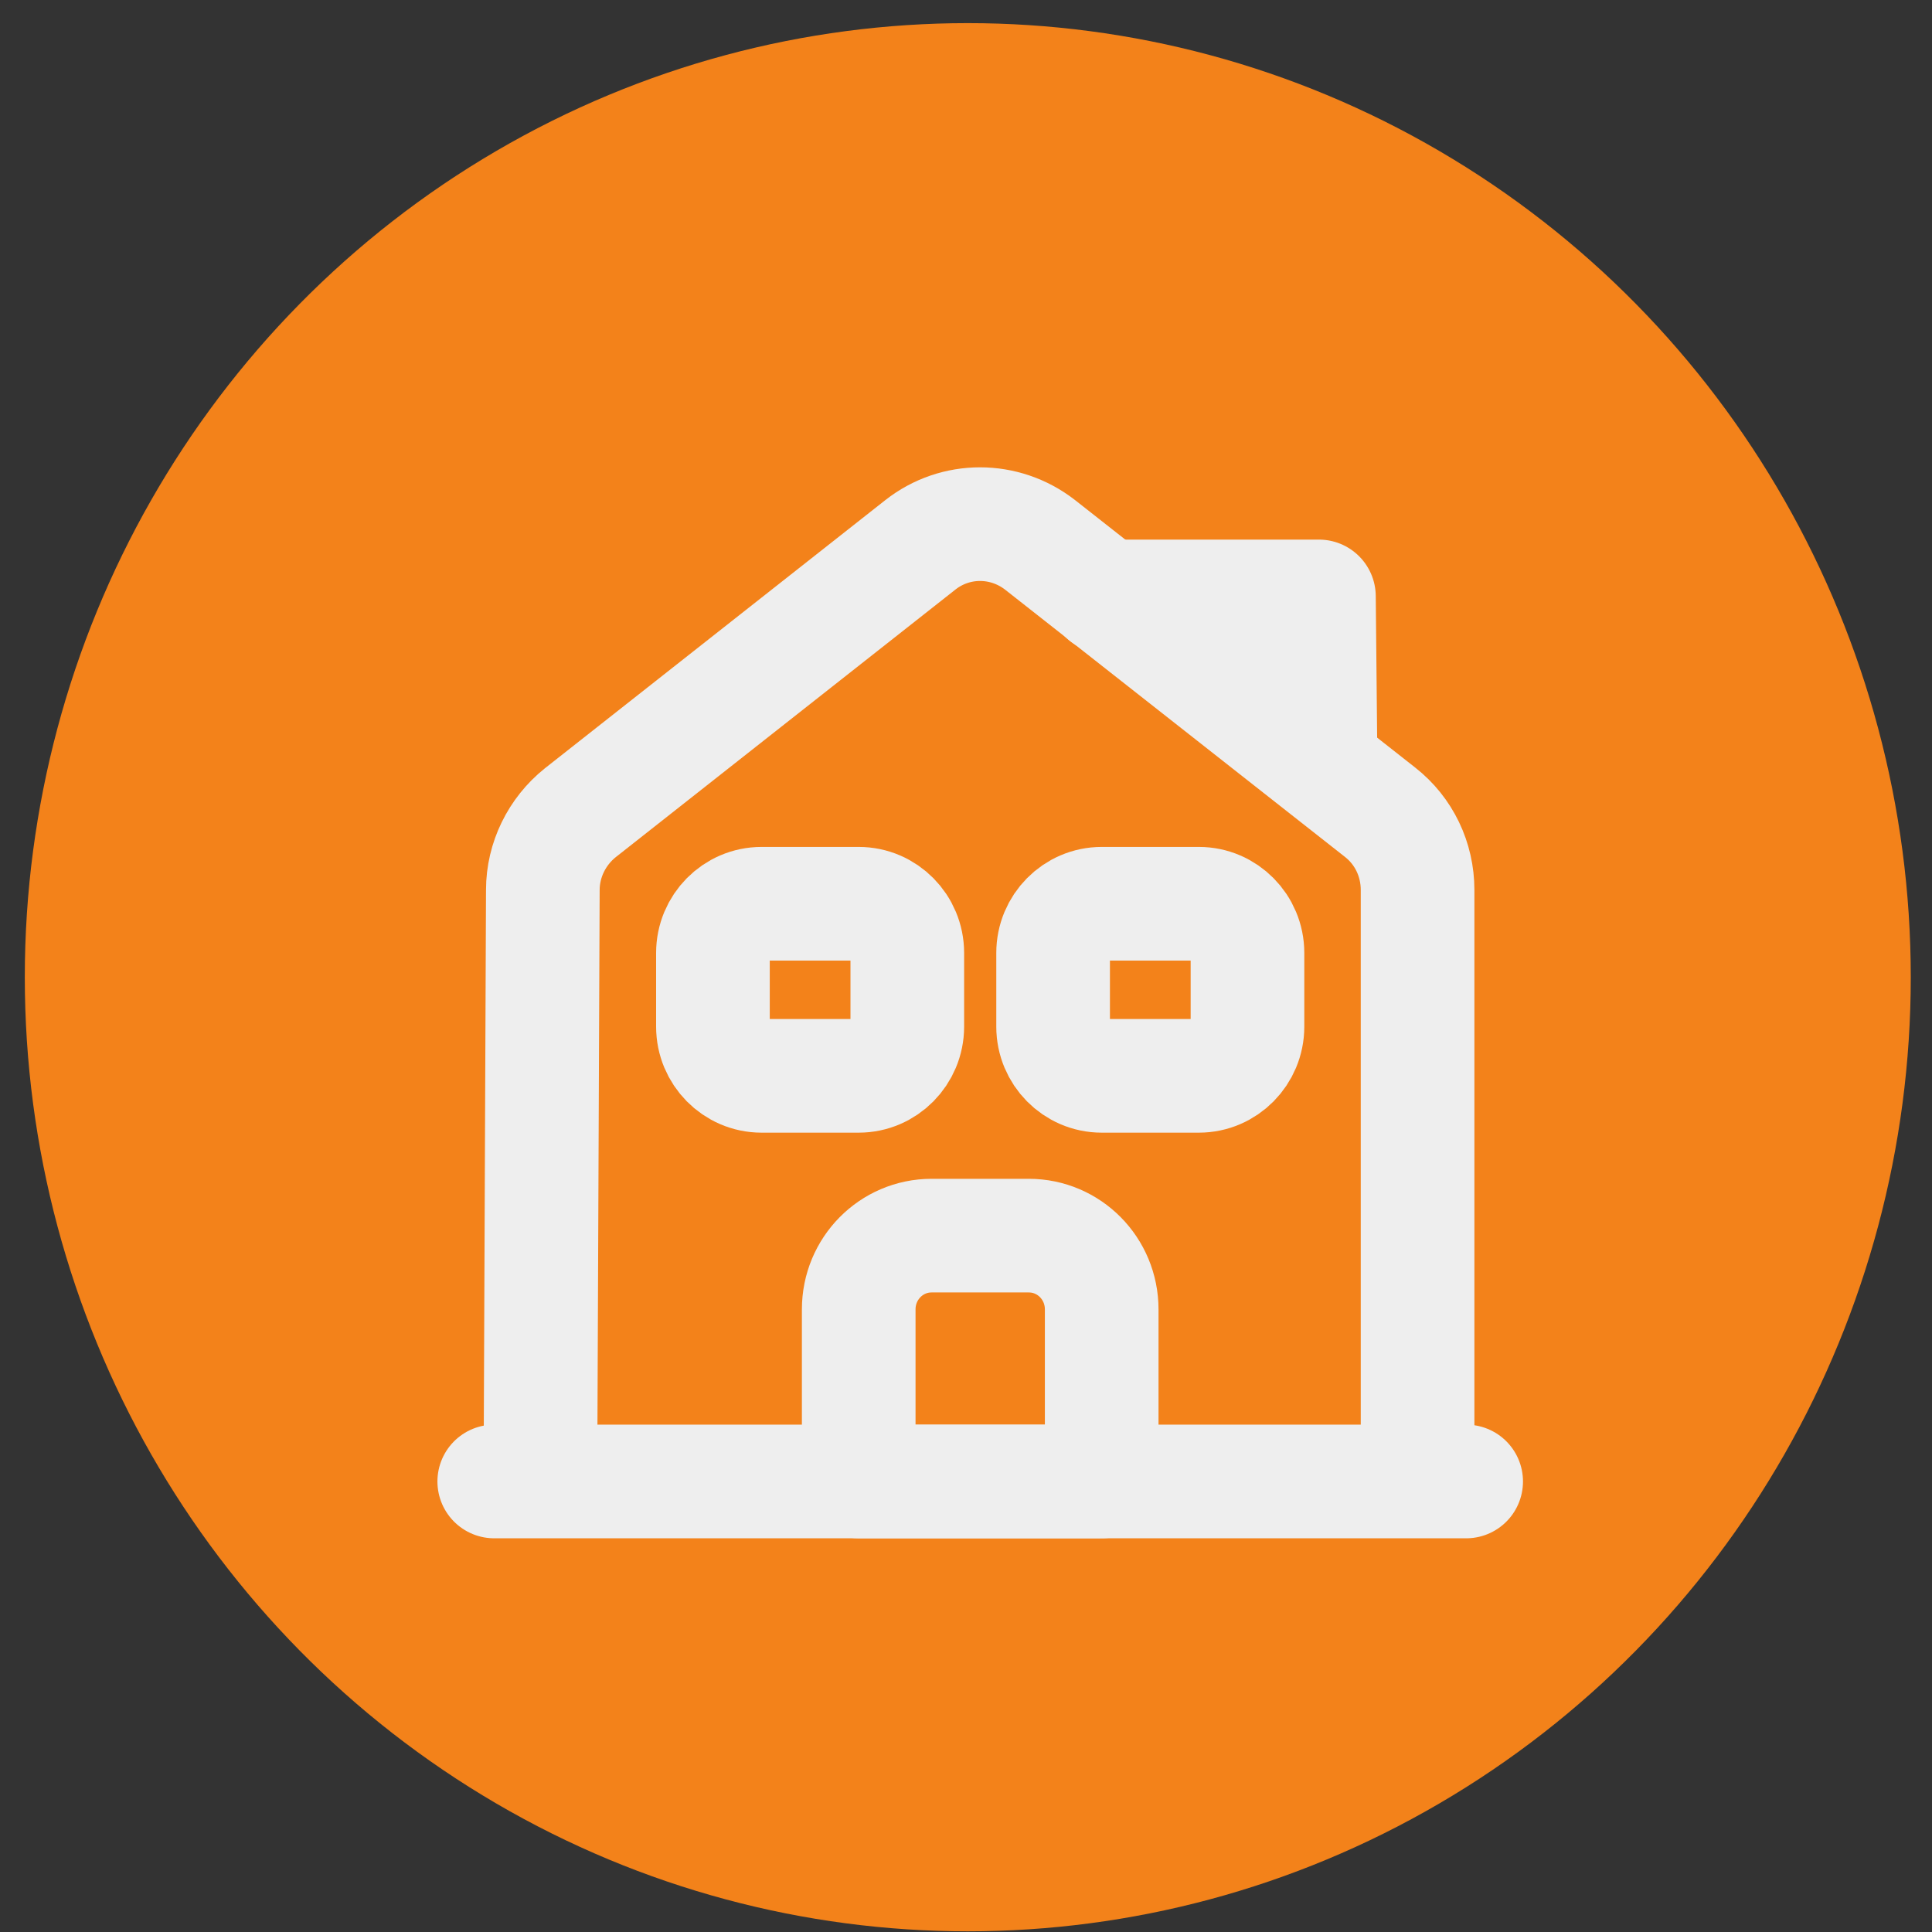<svg width="68" height="68" viewBox="0 0 68 68" fill="none" xmlns="http://www.w3.org/2000/svg">
<rect x="0" y="0" width="68" height="68" fill="#333333" stroke="none"/>
<ellipse cx="34.063" cy="34.395" rx="33.19" ry="33.581" fill="#F3821A"/>
<path d="M17.396 52.143H51.604" stroke="#EEEEEE" stroke-width="4" stroke-miterlimit="10" stroke-linecap="round" stroke-linejoin="round"/>
<path d="M19.02 52.144L19.106 31.324C19.106 30.268 19.602 29.265 20.423 28.607L32.396 19.175C33.628 18.206 35.355 18.206 36.604 19.175L48.577 28.59C49.415 29.247 49.894 30.251 49.894 31.324V52.144" stroke="#EEEEEE" stroke-width="4" stroke-miterlimit="10" stroke-linejoin="round"/>
<path d="M36.21 43.49H32.789C31.37 43.49 30.224 44.65 30.224 46.086V52.144H38.776V46.086C38.776 44.65 37.63 43.49 36.21 43.49Z" stroke="#EEEEEE" stroke-width="4" stroke-miterlimit="10" stroke-linejoin="round"/>
<path d="M30.224 37.866H26.803C25.862 37.866 25.093 37.087 25.093 36.135V33.539C25.093 32.587 25.862 31.809 26.803 31.809H30.224C31.165 31.809 31.934 32.587 31.934 33.539V36.135C31.934 37.087 31.165 37.866 30.224 37.866Z" stroke="#EEEEEE" stroke-width="4" stroke-miterlimit="10" stroke-linejoin="round"/>
<path d="M42.197 37.866H38.776C37.835 37.866 37.066 37.087 37.066 36.135V33.539C37.066 32.587 37.835 31.809 38.776 31.809H42.197C43.138 31.809 43.907 32.587 43.907 33.539V36.135C43.907 37.087 43.138 37.866 42.197 37.866Z" stroke="#EEEEEE" stroke-width="4" stroke-miterlimit="10" stroke-linejoin="round"/>
<path d="M46.473 26.184L46.422 20.992H38.896" stroke="#EEEEEE" stroke-width="4" stroke-miterlimit="10" stroke-linecap="round" stroke-linejoin="round"/>
</svg>
